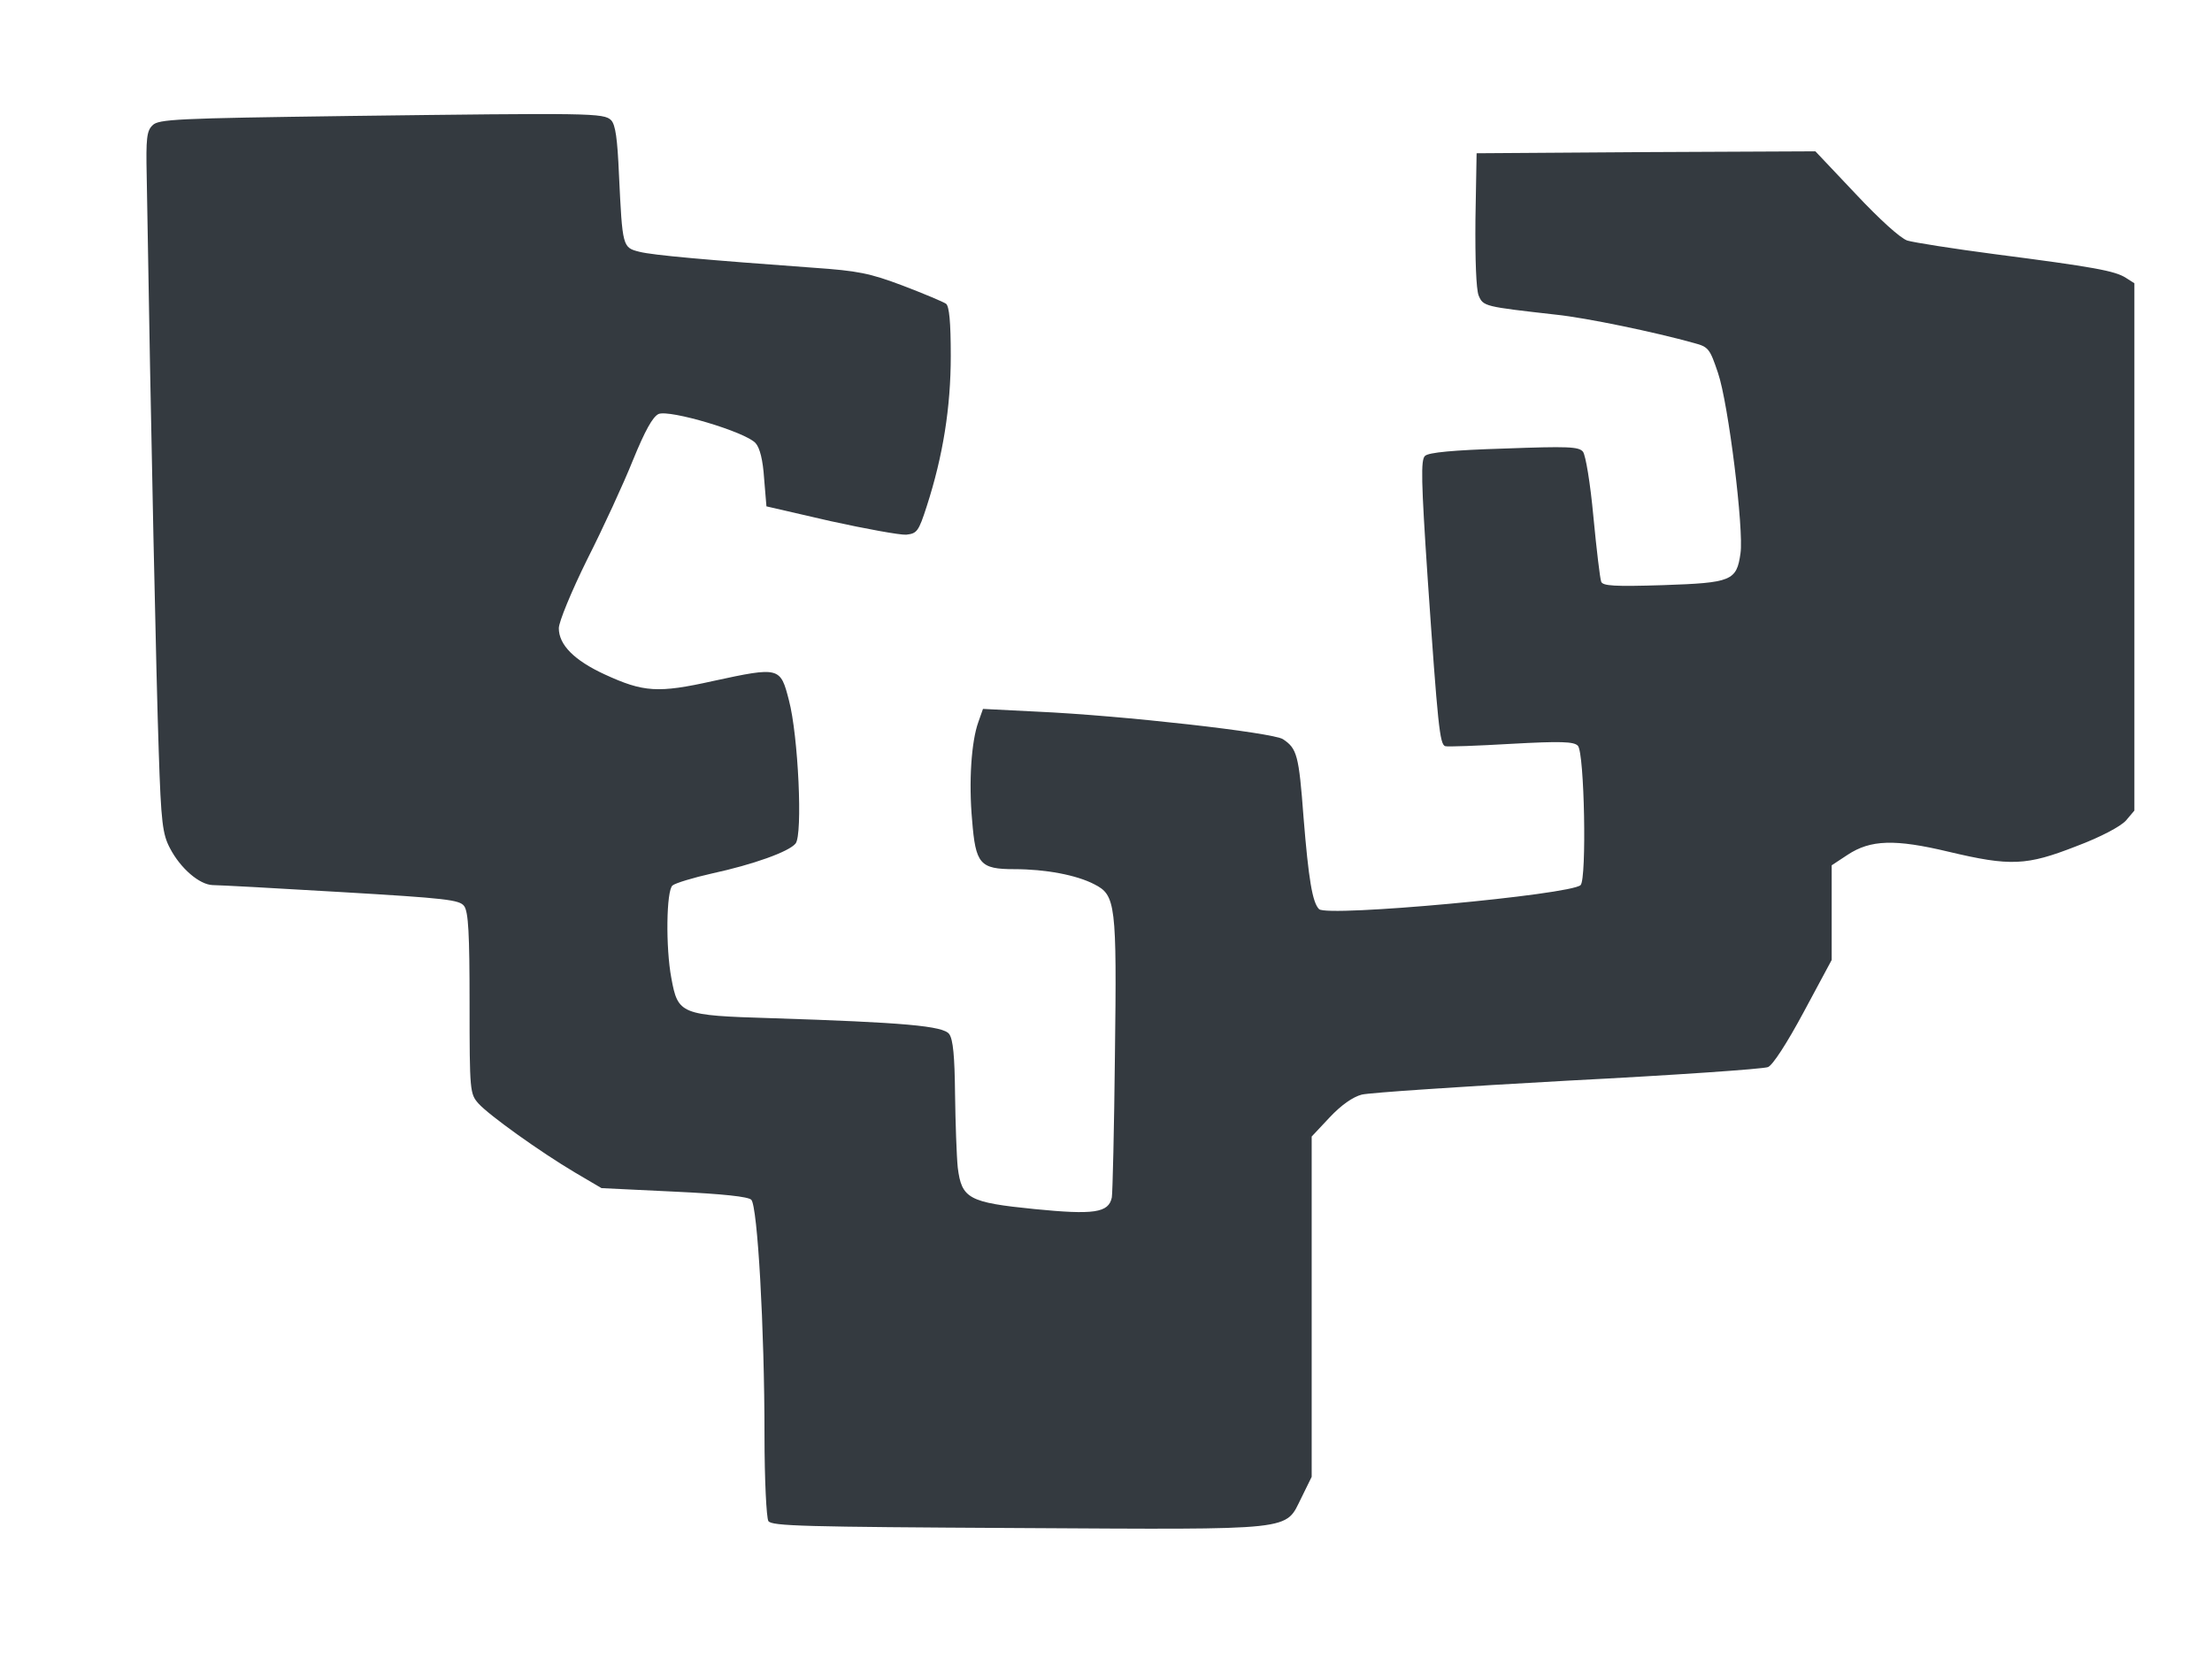 <svg version="1.0" xmlns="http://www.w3.org/2000/svg"
 width="570pt" height="429pt" viewBox="0 0 570 429"
 preserveAspectRatio="xMidYMid meet">

<g transform="translate(0,429) scale(0.1,-0.1)"
fill="#000000" stroke="none">
<path fill="#343a40" d="M892 3991 c-436 -6 -484 -8 -499 -24 -15 -14 -17 -35 -15 -129 11
-676 25 -1312 31 -1483 6 -186 10 -215 29 -251 27 -52 76 -94 110 -95 15 0
164 -8 331 -18 272 -16 305 -20 317 -36 11 -15 14 -71 14 -251 0 -227 1 -233
23 -258 27 -30 158 -124 249 -178 l68 -40 187 -9 c128 -6 191 -13 199 -21 16
-17 34 -329 34 -608 0 -113 5 -212 10 -220 8 -13 93 -15 643 -18 727 -4 687
-8 731 79 l26 53 0 438 0 439 46 49 c30 32 60 53 83 59 20 5 259 21 531 36
272 14 504 30 516 35 12 5 48 60 92 142 l72 134 0 122 0 122 41 27 c59 39 122
41 260 8 160 -38 201 -36 329 14 64 24 114 51 128 66 l22 26 0 679 0 680 -22
14 c-28 18 -83 28 -338 61 -107 14 -208 30 -225 35 -18 6 -71 54 -133 120
l-104 110 -436 -2 -437 -3 -3 -170 c-1 -107 2 -179 8 -196 12 -29 15 -29 200
-50 77 -8 255 -45 355 -73 38 -10 41 -15 62 -77 27 -79 67 -405 58 -465 -10
-71 -23 -76 -199 -82 -127 -4 -156 -2 -160 9 -3 8 -12 83 -20 167 -8 87 -20
159 -27 168 -11 13 -39 14 -203 8 -131 -4 -195 -10 -204 -19 -11 -10 -10 -63
7 -317 26 -378 31 -426 45 -431 6 -2 83 1 170 6 127 7 162 6 172 -5 17 -18 23
-343 7 -359 -25 -25 -653 -83 -674 -62 -17 17 -27 76 -40 237 -12 161 -17 177
-53 201 -26 17 -412 61 -634 71 l-139 7 -12 -34 c-18 -50 -25 -154 -16 -253 9
-113 20 -126 109 -126 80 0 160 -15 206 -39 55 -28 58 -50 53 -441 -2 -190 -6
-355 -8 -366 -8 -40 -47 -45 -199 -30 -170 17 -188 27 -198 107 -3 30 -6 115
-7 190 -1 97 -5 140 -15 154 -15 21 -116 30 -459 41 -233 7 -240 10 -257 103
-15 79 -13 226 3 239 7 6 53 20 102 31 106 23 198 56 215 77 19 22 7 279 -17
369 -22 86 -24 87 -195 50 -143 -32 -180 -29 -280 17 -78 36 -118 76 -118 119
0 16 32 94 73 177 41 81 94 196 118 256 31 76 51 112 66 119 28 12 224 -46
250 -75 11 -12 19 -44 22 -91 l6 -72 165 -38 c91 -20 179 -36 195 -35 28 3 32
8 53 73 42 130 62 255 62 388 0 88 -4 127 -12 134 -7 5 -57 26 -112 47 -85 32
-115 38 -230 46 -274 20 -412 32 -448 41 -44 11 -44 12 -53 199 -4 93 -9 128
-20 140 -19 19 -51 19 -683 11z"/>
</g>
</svg>
